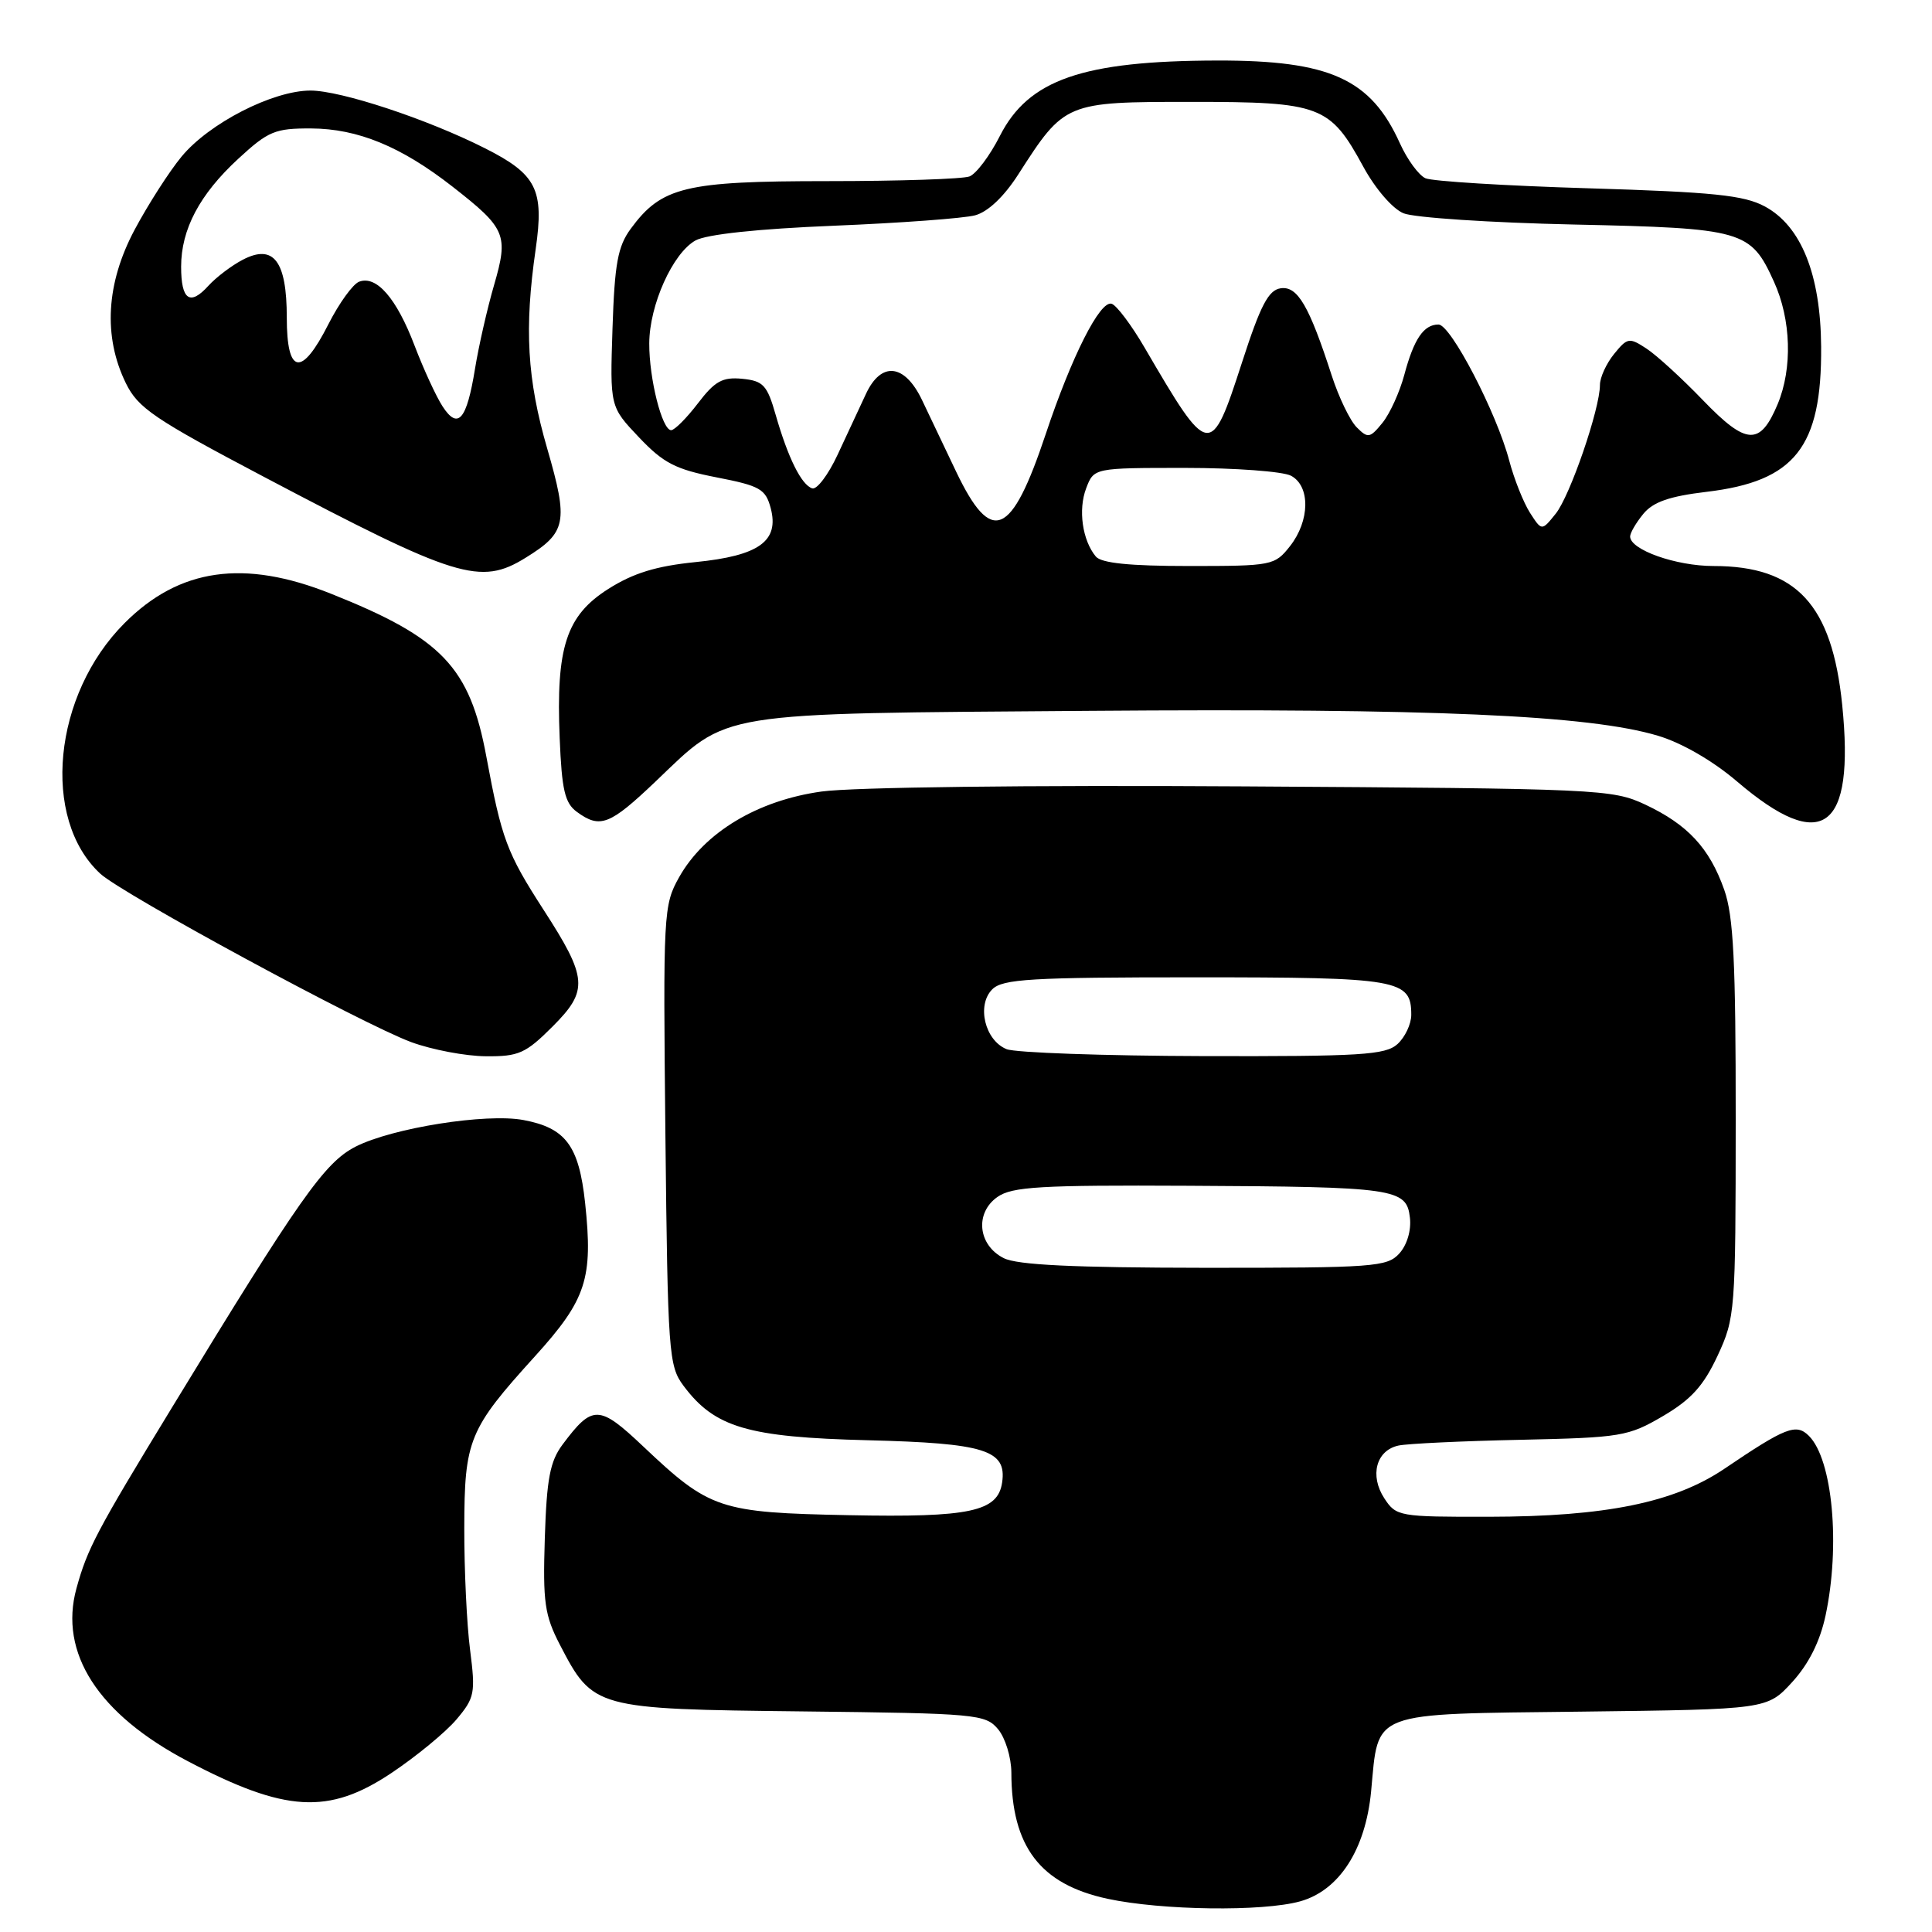 <?xml version="1.0" encoding="UTF-8" standalone="no"?>
<!DOCTYPE svg PUBLIC "-//W3C//DTD SVG 1.1//EN" "http://www.w3.org/Graphics/SVG/1.1/DTD/svg11.dtd" >
<svg xmlns="http://www.w3.org/2000/svg" xmlns:xlink="http://www.w3.org/1999/xlink" version="1.1" viewBox="0 0 256 256">
 <g >
 <path fill="currentColor"
d=" M 172.27 251.94 C 177.45 250.50 180.94 245.09 181.68 237.36 C 182.70 226.60 181.25 227.14 209.57 226.80 C 234.16 226.50 234.16 226.50 237.47 222.89 C 239.66 220.49 241.15 217.53 241.89 214.09 C 243.88 204.79 242.83 193.40 239.69 190.26 C 238.00 188.58 236.63 189.11 228.49 194.62 C 221.85 199.10 212.74 200.96 197.27 200.98 C 185.39 201.00 185.00 200.93 183.44 198.55 C 181.45 195.52 182.35 192.17 185.32 191.54 C 186.52 191.29 193.80 190.94 201.51 190.78 C 214.82 190.49 215.76 190.33 220.35 187.64 C 224.08 185.45 225.72 183.64 227.58 179.66 C 229.92 174.63 229.98 173.84 229.99 148.38 C 230.00 127.44 229.70 121.39 228.47 117.90 C 226.51 112.36 223.64 109.27 218.00 106.61 C 213.64 104.57 211.96 104.49 164.75 104.20 C 136.24 104.02 113.04 104.31 108.87 104.88 C 100.37 106.06 93.33 110.30 89.99 116.23 C 87.91 119.94 87.86 120.91 88.17 150.45 C 88.48 179.30 88.61 181.00 90.56 183.61 C 94.69 189.15 99.05 190.44 115.00 190.84 C 130.50 191.23 133.41 192.14 132.79 196.42 C 132.23 200.30 128.56 201.09 112.50 200.77 C 95.33 200.43 94.06 200.01 85.24 191.67 C 79.38 186.12 78.51 186.10 74.55 191.40 C 72.88 193.63 72.44 195.93 72.19 203.82 C 71.92 212.33 72.17 214.04 74.19 217.94 C 78.58 226.40 78.83 226.46 106.32 226.77 C 129.44 227.03 130.58 227.14 132.25 229.13 C 133.21 230.28 134.00 232.86 134.01 234.86 C 134.02 244.68 137.83 249.68 146.76 251.60 C 153.95 253.14 167.30 253.32 172.27 251.94 Z  M 51.84 234.95 C 55.18 232.72 59.07 229.51 60.49 227.83 C 62.90 224.97 63.02 224.34 62.29 218.63 C 61.85 215.26 61.51 208.00 61.52 202.50 C 61.54 190.78 62.11 189.39 70.89 179.71 C 77.70 172.19 78.60 169.43 77.53 159.39 C 76.71 151.81 74.97 149.46 69.36 148.41 C 64.43 147.48 51.97 149.46 47.11 151.94 C 43.01 154.04 39.72 158.71 22.79 186.50 C 12.76 202.95 11.58 205.20 10.13 210.47 C 7.78 219.02 13.00 227.13 24.89 233.37 C 37.80 240.15 43.54 240.49 51.84 234.95 Z  M 73.23 136.01 C 78.00 131.23 77.88 129.61 71.99 120.50 C 67.15 113.00 66.47 111.16 64.45 100.29 C 62.25 88.38 58.58 84.53 43.83 78.66 C 32.33 74.07 23.77 75.29 16.52 82.55 C 7.02 92.04 5.42 108.48 13.28 115.76 C 16.19 118.46 48.06 135.72 54.50 138.09 C 57.25 139.10 61.69 139.94 64.37 139.96 C 68.73 140.00 69.65 139.59 73.23 136.01 Z  M 86.89 103.53 C 96.69 94.17 94.25 94.57 144.39 94.19 C 189.71 93.84 210.54 94.75 219.69 97.49 C 222.86 98.44 226.96 100.81 230.18 103.56 C 241.47 113.20 245.79 110.05 244.10 93.39 C 242.75 80.10 238.03 75.00 227.05 75.00 C 222.07 75.00 216.00 72.85 216.00 71.09 C 216.00 70.61 216.79 69.26 217.75 68.09 C 219.05 66.51 221.20 65.76 226.13 65.17 C 237.84 63.78 241.41 59.26 241.31 45.93 C 241.24 36.36 238.66 29.94 233.84 27.35 C 231.08 25.87 227.04 25.45 210.50 24.95 C 199.50 24.62 189.77 24.02 188.88 23.62 C 187.98 23.21 186.46 21.13 185.50 19.00 C 181.64 10.45 176.22 7.99 161.28 8.02 C 143.44 8.06 136.28 10.55 132.49 18.01 C 131.17 20.62 129.36 23.03 128.46 23.38 C 127.57 23.72 119.11 24.00 109.67 24.00 C 90.76 24.00 87.66 24.75 83.57 30.32 C 81.86 32.65 81.44 34.94 81.16 43.51 C 80.82 53.89 80.82 53.89 84.66 57.94 C 87.90 61.36 89.50 62.19 94.93 63.25 C 100.70 64.37 101.44 64.79 102.12 67.32 C 103.28 71.70 100.59 73.64 92.16 74.48 C 86.93 75.01 83.91 75.94 80.60 78.04 C 75.03 81.57 73.66 85.77 74.16 97.79 C 74.44 104.68 74.84 106.41 76.44 107.58 C 79.52 109.83 80.79 109.34 86.89 103.53 Z  M 69.64 73.91 C 75.07 70.56 75.34 69.20 72.51 59.44 C 69.84 50.24 69.46 43.54 70.98 33.01 C 72.12 25.10 71.11 23.10 64.23 19.63 C 56.56 15.76 45.16 12.00 41.14 12.00 C 36.15 12.00 27.70 16.33 24.05 20.76 C 22.43 22.72 19.64 27.07 17.85 30.42 C 14.06 37.52 13.65 44.58 16.67 50.76 C 18.29 54.07 20.39 55.50 35.00 63.20 C 60.51 76.65 63.65 77.62 69.64 73.91 Z  M 133.00 166.71 C 129.58 164.99 129.14 160.72 132.17 158.60 C 134.11 157.24 137.87 157.02 157.47 157.12 C 184.89 157.26 186.38 157.47 186.82 161.34 C 187.02 163.02 186.44 164.96 185.42 166.09 C 183.81 167.87 182.06 168.00 159.60 167.99 C 142.25 167.97 134.80 167.62 133.00 166.71 Z  M 133.38 139.02 C 130.50 137.86 129.38 133.19 131.48 131.09 C 132.86 129.72 136.56 129.50 158.39 129.50 C 185.44 129.50 187.00 129.77 187.00 134.47 C 187.00 135.69 186.18 137.43 185.17 138.35 C 183.57 139.79 180.33 139.99 159.42 139.94 C 146.26 139.90 134.55 139.49 133.38 139.02 Z  M 145.20 73.74 C 143.42 71.60 142.84 67.54 143.92 64.71 C 144.95 62.00 144.95 62.00 157.04 62.00 C 163.69 62.00 170.00 62.47 171.07 63.04 C 173.64 64.41 173.58 69.00 170.93 72.37 C 168.91 74.93 168.57 75.00 157.55 75.00 C 149.70 75.00 145.93 74.62 145.20 73.74 Z  M 202.72 67.93 C 201.87 66.59 200.63 63.49 199.98 61.03 C 198.31 54.69 192.23 43.00 190.61 43.00 C 188.65 43.00 187.35 44.91 186.08 49.66 C 185.47 51.94 184.17 54.81 183.18 56.03 C 181.53 58.06 181.25 58.11 179.78 56.63 C 178.89 55.75 177.40 52.66 176.46 49.76 C 173.46 40.49 171.93 37.87 169.69 38.20 C 168.07 38.44 167.02 40.46 164.58 48.00 C 160.43 60.80 160.25 60.77 151.67 46.07 C 149.93 43.08 147.96 40.46 147.30 40.25 C 145.77 39.76 142.00 47.22 138.57 57.50 C 134.00 71.20 131.38 72.30 126.69 62.49 C 125.12 59.20 123.08 54.92 122.17 53.00 C 119.87 48.19 116.76 47.85 114.74 52.20 C 113.89 54.01 112.19 57.66 110.97 60.29 C 109.74 62.92 108.24 64.91 107.62 64.71 C 106.19 64.24 104.43 60.70 102.79 55.00 C 101.65 51.01 101.14 50.47 98.34 50.19 C 95.73 49.94 94.72 50.50 92.48 53.44 C 90.98 55.40 89.39 57.00 88.93 57.00 C 87.73 57.00 86.01 50.18 86.03 45.50 C 86.05 40.41 89.14 33.54 92.16 31.86 C 93.63 31.05 100.43 30.32 110.50 29.91 C 119.30 29.55 127.72 28.93 129.21 28.53 C 130.91 28.07 133.04 26.06 134.94 23.09 C 141.07 13.54 141.17 13.50 157.87 13.50 C 174.99 13.50 176.22 13.96 180.64 22.08 C 182.24 25.02 184.52 27.66 185.97 28.26 C 187.36 28.84 197.50 29.51 208.50 29.75 C 231.02 30.24 231.97 30.51 235.06 37.33 C 237.34 42.34 237.53 48.80 235.55 53.55 C 233.22 59.10 231.42 59.01 225.67 53.05 C 222.88 50.15 219.50 47.06 218.17 46.19 C 215.88 44.69 215.64 44.73 213.87 46.91 C 212.84 48.18 212.00 50.02 212.00 51.01 C 212.00 54.19 208.03 65.74 206.13 68.08 C 204.29 70.37 204.29 70.37 202.72 67.93 Z  M 58.65 53.86 C 57.80 52.56 56.13 48.93 54.93 45.79 C 52.54 39.51 49.88 36.45 47.58 37.33 C 46.75 37.65 44.93 40.18 43.52 42.95 C 39.96 49.99 38.00 49.68 38.00 42.07 C 38.00 34.58 36.26 32.29 32.18 34.41 C 30.71 35.17 28.65 36.73 27.61 37.87 C 25.17 40.57 24.00 39.75 24.00 35.34 C 24.00 30.39 26.45 25.76 31.57 21.04 C 35.55 17.37 36.44 17.00 41.23 17.02 C 47.41 17.05 53.15 19.41 59.96 24.73 C 67.04 30.26 67.40 31.11 65.47 37.76 C 64.57 40.85 63.43 45.85 62.94 48.87 C 61.84 55.65 60.69 56.99 58.65 53.86 Z "/>
</g>
</svg>